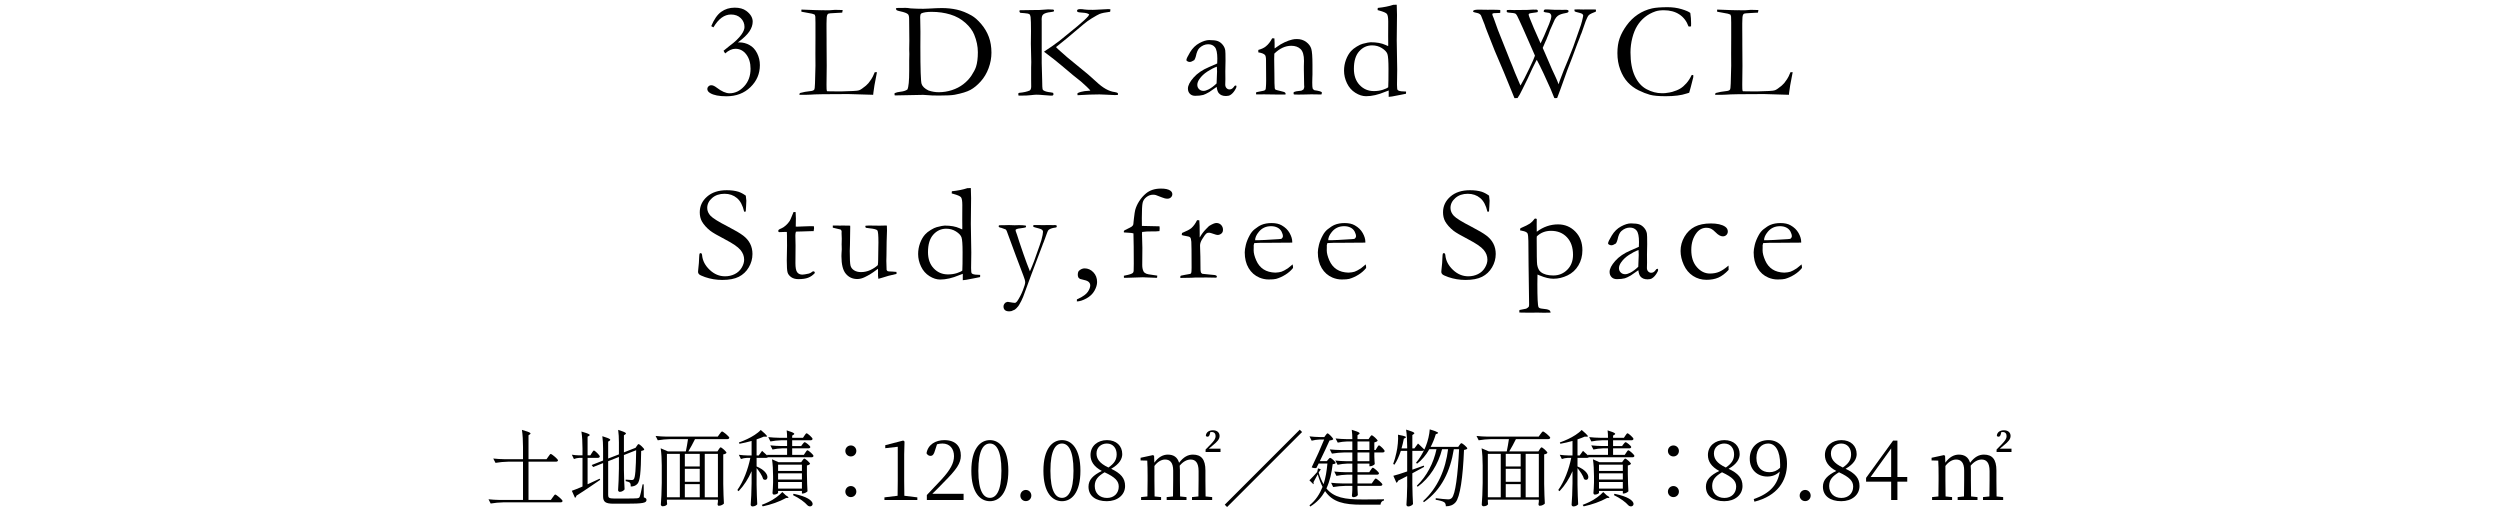 <?xml version="1.0" encoding="UTF-8"?>
<svg id="_レイヤー_2" data-name="レイヤー 2" xmlns="http://www.w3.org/2000/svg" viewBox="0 0 450 92.5">
  <defs>
    <style>
      .cls-1, .cls-2 {
        stroke-width: 0px;
      }

      .cls-2 {
        opacity: 0;
      }
    </style>
  </defs>
  <g id="_レイヤー_1-2" data-name="レイヤー 1">
    <rect class="cls-2" width="450" height="92.5"/>
    <g>
      <g>
        <path class="cls-1" d="m98.701,82.19c.18-.24.315-.48.435-.48.18,0,1.305.93,1.305,1.155-.03.165-.18.24-.39.24h-4.92v6.885h4.02l.345-.48c.18-.24.33-.495.45-.495.18,0,1.32.945,1.32,1.17-.045.165-.165.24-.375.24h-10.32c-.78.015-1.5.09-2.25.21l-.39-.765c.66.075,1.32.105,1.995.12h4.215v-6.885h-2.7c-.78.015-1.5.09-2.25.21l-.405-.78c.66.075,1.32.104,1.995.12h3.36v-2.205c0-1.02-.06-2.25-.195-3.075,1.68.48,1.68.63,1.425.81l-.24.165v4.305h3.24l.33-.465Z"/>
        <path class="cls-1" d="m106.531,81.53c.15-.21.255-.436.375-.436.18,0,1.065.855,1.065,1.08-.045.165-.18.24-.36.24h-1.845v4.755c.69-.315,1.425-.66,2.175-1.005l.09.21c-1.02.675-2.43,1.695-4.26,2.835-.045.18-.135.33-.27.405l-.57-1.275c.405-.135,1.095-.405,1.92-.765v-5.16h-.585c-.33.015-.645.09-.96.21l-.375-.78c.436.075.87.105,1.32.12h.6v-1.215c0-1.02-.06-2.25-.195-3.075,1.635.465,1.635.615,1.365.78l-.255.15v3.36h.495l.27-.435Zm8.084-1.245c.12-.165.21-.345.33-.345.18,0,1.02.765,1.02.99-.09.12-.27.195-.555.24-.045,3.945-.21,5.415-.675,5.925-.3.345-.75.48-1.2.48,0-.285-.015-.54-.165-.69-.135-.12-.435-.225-.75-.285v-.27c.33.03.84.075,1.08.075.195,0,.285-.03.375-.135.27-.314.39-1.77.435-5.234l-2.205.87v2.654c.03,1.8.06,2.4.12,3.525-.12.21-.51.45-.855.45-.165,0-.314-.15-.314-.3.075-1.29.12-1.935.15-3.885v-2.1l-1.935.765v6.105c0,.45.15.615,1.065.615h2.145c1.005,0,1.725-.015,2.04-.045.225-.03.315-.09.405-.225.12-.271.33-1.17.54-2.28h.195l.03,2.34c.39.135.479.255.479.465,0,.54-.615.675-3.72.675h-2.189c-1.44,0-1.905-.285-1.905-1.35v-5.955l-1.785.705-.27-.36,2.055-.81v-2.16c0-.735-.045-1.62-.135-2.22,1.56.48,1.56.63,1.305.81l-.255.165v3.045l1.935-.75v-2.175c0-.72-.045-1.62-.135-2.235,1.53.48,1.53.63,1.275.81l-.24.165v3.075l1.95-.765.135-.045.225-.33Z"/>
        <path class="cls-1" d="m129.376,80.885c.135-.18.225-.36.345-.36.18,0,1.05.765,1.05.99-.105.135-.27.226-.585.271v5.325c.03,1.8.06,2.4.12,3.525-.12.15-.48.405-.93.405-.15,0-.21-.15-.21-.3.03-.135.03-.21.06-.42v-.375h-9.18v.3c.03.285.015.39.045.495-.045.165-.345.391-.825.391-.149,0-.314-.15-.314-.3.09-1.29.135-1.95.165-3.9v-3.165c0-1.02-.061-2.25-.195-3.075l1.29.555h3.24c.12-.6.3-1.5.39-2.205h-3.195c-.78.015-1.5.09-2.25.21l-.39-.78c.66.075,1.32.105,1.995.12h9.194l.33-.465c.18-.225.33-.465.45-.465.18,0,1.305.915,1.305,1.14-.045.165-.18.24-.375.24h-5.805c-.36.735-.825,1.59-1.2,2.205h5.25l.225-.36Zm-9.33.811v7.814h2.325v-7.814h-2.325Zm5.91,2.265v-2.265h-2.685v2.265h2.685Zm0,2.76v-2.34h-2.685v2.34h2.685Zm-2.685.42v2.37h2.685v-2.37h-2.685Zm5.955-5.444h-2.37v7.814h2.37v-7.814Z"/>
        <path class="cls-1" d="m144.466,79.94c.15-.165.255-.345.375-.345.18,0,1.02.66,1.02.885-.03.165-.18.225-.375.225h-2.895v1.17h2.1l.27-.405c.15-.21.255-.42.375-.42.18,0,1.095.795,1.095,1.021-.03.165-.165.24-.36.24h-7.845c-.075.075-.195.105-.315.105h-1.725v1.545c2.745,1.17,2.04,2.91,1.186,2.28-.165-.615-.72-1.425-1.186-1.98v2.985c.03,1.8.061,2.4.12,3.525-.12.165-.435.39-.87.39-.15,0-.315-.15-.315-.3.09-1.29.135-1.95.165-3.899v-2.145c-.585,1.35-1.365,2.565-2.34,3.6l-.225-.21c1.125-1.605,1.905-3.69,2.34-5.79h-.615c-.39.015-.72.09-1.08.21l-.375-.765c.51.075,1.02.105,1.56.12h.735v-2.61c-.72.195-1.485.39-2.19.51l-.09-.24c.465-.165.975-.36,1.47-.6.9-.42,1.905-1.035,2.459-1.65,1.275,1.08,1.275,1.23.915,1.215l-.36-.015c-.36.165-.825.33-1.305.495v2.895h.39l.6-.825s.525.465.945.854l-.045-.135h3.6v-1.17h-.945c-.57.015-1.125.09-1.68.21l-.39-.75c.66.075,1.32.105,1.995.12h1.02v-1.035h-1.05c-.66.015-1.305.09-1.95.21l-.39-.78c.66.075,1.32.105,1.995.12h1.395c0-.42-.015-.944-.075-1.335,1.5.465,1.5.615,1.245.78l-.255.165v.39h1.95l.27-.405c.15-.195.255-.405.375-.405.18,0,1.08.795,1.08,1.02-.045.165-.165.24-.36.24h-3.314v1.035h1.62l.255-.345Zm-2.7,9.69h-.255c-1.215.675-2.775,1.215-4.215,1.515l-.18-.27c.39-.15.795-.315,1.2-.51.9-.42,1.95-1.17,2.505-1.8l.63.6c.57.315.57.465.315.465Zm2.67-6.75c.135-.165.225-.33.345-.33.18,0,1.035.735,1.035.96-.09.105-.3.225-.57.27v1.575c.03,1.575.045,2.101.105,3.075-.12.165-.555.405-.855.405h-.15v-.465h-4.29v.345c0,.104-.375.315-.75.315-.15,0-.255-.15-.255-.3.06-.63.075-.945.105-1.89v-1.095c0-1.021-.06-2.25-.195-3.075l1.17.525h4.08l.225-.315Zm-.09.765h-4.29v1.125h4.29v-1.125Zm0,2.669v-1.109h-4.29v1.109h4.29Zm-4.29,1.635h4.29v-1.185h-4.29v1.185Zm2.79.93c4.95,1.005,3.33,2.895,2.49,2.07-.48-.555-1.395-1.245-2.595-1.83l.105-.24Z"/>
        <path class="cls-1" d="m153.151,80.18c.555,0,.99.436.99.99,0,.555-.435.99-.99.99-.555,0-.99-.435-.99-.99,0-.555.435-.99.99-.99Zm0,7.305c.555,0,.99.45.99,1.005s-.435.99-.99.99c-.555,0-.99-.435-.99-.99s.435-1.005.99-1.005Z"/>
        <path class="cls-1" d="m165.121,89.524v.48h-5.924v-.48l2.37-.285c.015-.9.03-1.785.03-2.67v-6.15l-2.25.255v-.54l3.24-.84.225.18-.06,2.325v4.77c0,.885.015,1.77.03,2.67l2.34.285Z"/>
        <path class="cls-1" d="m173.446,88.88v1.125h-6.614v-.9c.93-.96,1.86-1.965,2.58-2.729,1.65-1.785,2.31-3.015,2.31-4.275,0-1.35-.78-2.265-2.07-2.265-.285,0-.63.03-.99.135l-.375,1.155c-.18.645-.405.93-.795.93-.33,0-.555-.18-.72-.465.255-1.575,1.65-2.37,3.209-2.37,2.025,0,2.97,1.125,2.97,2.775,0,1.38-.72,2.46-3.12,4.859-.42.45-1.185,1.215-2.01,2.025h5.625Z"/>
        <path class="cls-1" d="m181.501,84.74c0,4.005-1.62,5.475-3.315,5.475-1.71,0-3.345-1.47-3.345-5.475,0-4.02,1.635-5.52,3.345-5.52,1.695,0,3.315,1.5,3.315,5.52Zm-3.315,4.875c1.05,0,2.07-1.08,2.07-4.875,0-3.84-1.02-4.905-2.07-4.905-1.08,0-2.085,1.05-2.085,4.905,0,3.81,1.005,4.875,2.085,4.875Z"/>
        <path class="cls-1" d="m183.661,89.21c0-.555.42-1.021.99-1.021.57,0,.99.465.99,1.021,0,.54-.42.99-.99.99-.57,0-.99-.45-.99-.99Z"/>
        <path class="cls-1" d="m194.475,84.74c0,4.005-1.62,5.475-3.315,5.475-1.71,0-3.345-1.47-3.345-5.475,0-4.02,1.635-5.52,3.345-5.52,1.695,0,3.315,1.5,3.315,5.52Zm-3.315,4.875c1.05,0,2.07-1.08,2.07-4.875,0-3.84-1.021-4.905-2.07-4.905-1.08,0-2.085,1.05-2.085,4.905,0,3.81,1.005,4.875,2.085,4.875Z"/>
        <path class="cls-1" d="m202.515,87.485c0,1.62-1.395,2.73-3.285,2.73-1.98,0-3.3-.93-3.3-2.61,0-1.245.825-2.055,2.4-2.835-1.44-.765-2.04-1.739-2.04-2.864,0-1.665,1.32-2.686,2.97-2.686,1.68,0,2.745,1.035,2.745,2.521,0,.825-.48,1.785-1.995,2.64,1.74.825,2.505,1.695,2.505,3.105Zm-1.14.105c0-.99-.615-1.68-2.55-2.58-1.185.705-1.77,1.35-1.77,2.475,0,1.275.87,2.145,2.205,2.145,1.29,0,2.115-.87,2.115-2.04Zm-1.86-3.435c1.065-.735,1.485-1.41,1.485-2.385,0-1.065-.63-1.935-1.77-1.935-.99,0-1.86.675-1.86,1.77,0,.915.45,1.755,2.145,2.55Z"/>
        <path class="cls-1" d="m216.975,86.479c0,.825.015,2.025.03,2.88l1.185.12v.525h-3.63v-.525l1.155-.12c.015-.854.03-2.055.03-2.88v-1.694c0-1.545-.6-2.07-1.425-2.07-.645,0-1.35.345-1.98,1.11.03.225.045.479.045.75v1.904c0,.84.015,2.01.03,2.88l1.155.12v.525h-3.57v-.525l1.14-.12c.015-.854.03-2.04.03-2.88v-1.785c0-1.44-.57-1.98-1.455-1.98-.645,0-1.35.39-1.92,1.155v2.609c0,.811.015,2.01.03,2.88l1.17.12v.525h-3.6v-.525l1.14-.12c.015-.87.03-2.069.03-2.88v-.854c0-1.05-.015-1.935-.06-2.715l-1.2-.03v-.48l2.22-.48.21.12.045,1.245c.72-1.021,1.575-1.455,2.43-1.455,1.02,0,1.725.45,2.025,1.47.81-1.065,1.605-1.47,2.49-1.47,1.485,0,2.25.825,2.25,2.865v1.785Zm2.715-5.714v.6h-2.685v-.45l.945-.96c.54-.585.855-.93.855-1.47,0-.45-.255-.72-.675-.72-.09,0-.18,0-.27.015l-.105.405c-.09.36-.255.42-.42.42-.135,0-.24-.06-.285-.195.075-.645.6-.96,1.29-.96.78,0,1.185.45,1.185,1.02,0,.585-.42,1.035-1.17,1.65l-.78.645h2.115Z"/>
        <path class="cls-1" d="m220.875,91.265l-.42-.42,13.5-13.5.42.42-13.5,13.5Z"/>
        <path class="cls-1" d="m238.62,78.335c.135-.165.225-.33.345-.33.18,0,1.02.84,1.02,1.065-.12.12-.375.195-.675.225-.405.9-1.08,2.37-1.74,3.705h1.26l.24-.285c.135-.15.24-.3.36-.3.18,0,.99.705.99.93-.105.135-.255.18-.54.21-.18,1.53-.495,3.015-1.125,4.365,1.365,1.665,3.375,1.979,6.435,1.979.915,0,2.925,0,3.93-.03v.21c-.39.075-.6.375-.63.765h-3.375c-3.195,0-5.235-.45-6.6-2.445-.6,1.065-1.439,2.025-2.67,2.775l-.135-.225c1.125-.9,1.845-2.04,2.355-3.315-.33-.63-.615-1.38-.87-2.265-.24.465-.57,1.08-.78,1.439.075.12.06.255-.015.345l-.705-.705c.375-.375,1.02-1.035,1.395-1.485l.15-.66.51.165-.39.585c.24.825.54,1.515.885,2.1.375-1.17.57-2.43.689-3.72h-1.575c-.15.271-.27.54-.405.795-.225.06-.495.045-.855-.105.78-1.59,1.695-3.63,2.25-5.01h-.81c-.51.015-.96.09-1.44.21l-.39-.78c.6.075,1.2.105,1.8.12h.87l.24-.33Zm7.949.36c.135-.165.225-.345.345-.345.18,0,1.065.78,1.065,1.005-.09.105-.33.225-.6.285v1.365h.225l.255-.42c.135-.21.24-.42.36-.42.18,0,1.02.81,1.02,1.035-.045.165-.165.24-.36.24h-1.5v.72c.03.72.03.96.075,1.365-.09.18-.54.405-.855.405h-.105v-.479h-2.145v1.545h2.115l.27-.405c.15-.195.255-.405.375-.405.18,0,1.11.795,1.11,1.021-.03.165-.195.24-.375.24h-3.495v1.575h2.565l.3-.435c.165-.225.3-.45.42-.45.18,0,1.2.855,1.2,1.08-.045.165-.165.24-.375.24h-4.11v.569c.03.57.03.766.06,1.065-.06.21-.435.405-.795.405-.195,0-.27-.15-.27-.3.045-.345.045-.524.075-1.05v-.689h-1.2c-.78.015-1.5.09-2.25.21l-.375-.766c.66.075,1.32.105,1.995.12h1.83v-1.575h-1.005c-.63.015-1.245.09-1.86.21l-.39-.78c.66.075,1.32.104,1.995.12h1.26v-1.545h-.945c-.6.015-1.14.09-1.71.21l-.405-.765c.66.075,1.32.105,1.995.12h1.065v-1.575h-1.425c-.78.015-1.5.09-2.25.21l-.39-.765c.66.075,1.32.105,1.995.12h2.07v-1.545h-.945c-.57.015-1.125.09-1.68.21l-.39-.75c.66.075,1.32.105,1.995.12h1.02c0-.555-.03-1.215-.105-1.68,1.545.465,1.545.615,1.29.795l-.255.18v.705h1.995l.225-.345Zm-2.22.765v1.545h2.145v-1.545h-2.145Zm2.145,3.555v-1.575h-2.145v1.575h2.145Z"/>
        <path class="cls-1" d="m255.24,79.835s.705.63,1.14,1.08v.015c.09-.194.18-.405.27-.615.375-.915.66-2.19.705-3.03,1.65.495,1.65.645,1.365.765l-.285.12c-.24.825-.555,1.575-.915,2.265h4.965l.225-.33c.135-.165.225-.33.345-.33.18,0,1.065.734,1.065.96-.105.135-.285.21-.6.255-.195,4.979-.72,8.52-1.515,9.419-.435.51-1.05.735-1.755.72,0-.3-.075-.585-.285-.72-.225-.18-.93-.36-1.545-.45l.015-.285c.705.09,1.875.21,2.205.21s.465-.06.675-.24c.645-.6,1.095-4.14,1.32-8.79h-.945c-.63,3.915-2.175,7.275-5.385,9.54l-.15-.195c2.655-2.4,4.05-5.73,4.5-9.345h-1.08c-.705,2.73-2.19,5.13-4.395,6.765l-.15-.195c1.8-1.71,3.03-4.125,3.54-6.57h-1.29c-.6,1.08-1.35,1.95-2.205,2.61l-.195-.165c.54-.615,1.02-1.395,1.455-2.28-.075.09-.18.135-.33.135h-1.785v3.39c.66-.24,1.35-.48,2.055-.735l.075.226c-.585.314-1.29.705-2.13,1.155v2.01c.03,1.8.06,2.4.12,3.525-.12.21-.51.435-.855.435-.195,0-.33-.15-.33-.3.075-1.109.105-1.665.135-3.345v-1.83c-.495.255-1.05.54-1.635.84-.045.18-.165.315-.3.375l-.555-1.26c.51-.12,1.41-.405,2.49-.78v-3.705h-1.14c-.315.944-.69,1.814-1.155,2.49l-.225-.135c.225-.585.42-1.29.585-2.04.225-.96.36-2.385.285-3.225,1.56.285,1.56.435,1.305.585l-.255.135c-.12.585-.24,1.17-.42,1.74h1.02v-.3c0-1.021-.06-2.25-.195-3.075,1.62.48,1.62.63,1.365.81l-.24.165v2.4h.375l.645-.87Z"/>
        <path class="cls-1" d="m277.14,80.885c.135-.18.225-.36.345-.36.18,0,1.05.765,1.05.99-.104.135-.27.226-.585.271v5.325c.03,1.8.061,2.4.12,3.525-.12.15-.48.405-.93.405-.15,0-.21-.15-.21-.3.03-.135.03-.21.06-.42v-.375h-9.179v.3c.03.285.015.39.045.495-.045.165-.345.391-.825.391-.15,0-.315-.15-.315-.3.09-1.29.135-1.95.165-3.9v-3.165c0-1.02-.06-2.25-.195-3.075l1.29.555h3.24c.12-.6.3-1.5.39-2.205h-3.194c-.78.015-1.5.09-2.25.21l-.39-.78c.66.075,1.32.105,1.995.12h9.195l.33-.465c.18-.225.33-.465.45-.465.18,0,1.305.915,1.305,1.14-.045.165-.18.24-.375.24h-5.805c-.36.735-.825,1.59-1.2,2.205h5.25l.225-.36Zm-9.33.811v7.814h2.325v-7.814h-2.325Zm5.91,2.265v-2.265h-2.685v2.265h2.685Zm0,2.76v-2.34h-2.685v2.34h2.685Zm-2.685.42v2.37h2.685v-2.37h-2.685Zm5.955-5.444h-2.37v7.814h2.37v-7.814Z"/>
        <path class="cls-1" d="m292.23,79.94c.15-.165.255-.345.375-.345.18,0,1.02.66,1.02.885-.03.165-.18.225-.375.225h-2.895v1.17h2.1l.27-.405c.15-.21.255-.42.375-.42.18,0,1.095.795,1.095,1.021-.03.165-.165.24-.36.24h-7.845c-.075.075-.195.105-.315.105h-1.725v1.545c2.745,1.17,2.04,2.91,1.185,2.28-.165-.615-.72-1.425-1.185-1.98v2.985c.03,1.8.06,2.4.12,3.525-.12.165-.435.39-.87.39-.15,0-.315-.15-.315-.3.09-1.29.135-1.95.165-3.899v-2.145c-.585,1.35-1.365,2.565-2.34,3.6l-.225-.21c1.125-1.605,1.905-3.69,2.34-5.79h-.615c-.39.015-.72.09-1.08.21l-.375-.765c.51.075,1.02.105,1.56.12h.735v-2.61c-.72.195-1.485.39-2.19.51l-.09-.24c.465-.165.975-.36,1.47-.6.899-.42,1.905-1.035,2.459-1.65,1.275,1.08,1.275,1.23.915,1.215l-.36-.015c-.36.165-.825.33-1.305.495v2.895h.39l.6-.825s.525.465.945.854l-.045-.135h3.6v-1.17h-.945c-.57.015-1.125.09-1.68.21l-.39-.75c.66.075,1.32.105,1.995.12h1.02v-1.035h-1.05c-.66.015-1.305.09-1.95.21l-.39-.78c.66.075,1.32.105,1.995.12h1.395c0-.42-.015-.944-.075-1.335,1.5.465,1.5.615,1.245.78l-.255.165v.39h1.95l.27-.405c.15-.195.255-.405.375-.405.18,0,1.08.795,1.08,1.02-.045.165-.165.24-.36.24h-3.315v1.035h1.62l.255-.345Zm-2.7,9.69h-.255c-1.215.675-2.774,1.215-4.215,1.515l-.18-.27c.39-.15.795-.315,1.2-.51.899-.42,1.95-1.17,2.505-1.8l.63.6c.57.315.57.465.315.465Zm2.67-6.75c.135-.165.225-.33.345-.33.18,0,1.035.735,1.035.96-.09.105-.3.225-.57.27v1.575c.03,1.575.045,2.101.104,3.075-.12.165-.555.405-.854.405h-.15v-.465h-4.29v.345c0,.104-.375.315-.75.315-.15,0-.255-.15-.255-.3.061-.63.075-.945.105-1.89v-1.095c0-1.021-.06-2.25-.195-3.075l1.17.525h4.08l.225-.315Zm-.09.765h-4.29v1.125h4.29v-1.125Zm0,2.669v-1.109h-4.29v1.109h4.29Zm-4.29,1.635h4.29v-1.185h-4.29v1.185Zm2.79.93c4.95,1.005,3.33,2.895,2.49,2.07-.48-.555-1.395-1.245-2.595-1.83l.104-.24Z"/>
        <path class="cls-1" d="m301.215,80.18c.555,0,.99.436.99.99,0,.555-.435.99-.99.99-.555,0-.99-.435-.99-.99,0-.555.435-.99.99-.99Zm0,7.305c.555,0,.99.45.99,1.005s-.435.99-.99.99c-.555,0-.99-.435-.99-.99s.435-1.005.99-1.005Z"/>
        <path class="cls-1" d="m313.65,87.485c0,1.62-1.395,2.73-3.285,2.73-1.98,0-3.3-.93-3.3-2.61,0-1.245.825-2.055,2.4-2.835-1.44-.765-2.04-1.739-2.04-2.864,0-1.665,1.32-2.686,2.97-2.686,1.68,0,2.745,1.035,2.745,2.521,0,.825-.48,1.785-1.995,2.64,1.74.825,2.505,1.695,2.505,3.105Zm-1.14.105c0-.99-.615-1.68-2.55-2.58-1.185.705-1.77,1.35-1.77,2.475,0,1.275.87,2.145,2.205,2.145,1.29,0,2.115-.87,2.115-2.04Zm-1.86-3.435c1.065-.735,1.485-1.41,1.485-2.385,0-1.065-.63-1.935-1.77-1.935-.99,0-1.86.675-1.86,1.77,0,.915.45,1.755,2.145,2.55Z"/>
        <path class="cls-1" d="m315.675,89.825c2.94-.99,4.335-2.625,4.68-4.95-.585.6-1.35.9-2.25.9-1.77,0-3.165-1.23-3.149-3.225,0-1.979,1.395-3.33,3.375-3.33,2.04,0,3.33,1.635,3.33,4.26,0,3.09-1.755,5.79-5.865,6.825l-.12-.48Zm4.74-5.625c.015-.165.015-.33.015-.51,0-2.625-.9-3.855-2.16-3.855-1.14,0-2.115.885-2.115,2.595,0,1.74,1.005,2.565,2.325,2.565.765,0,1.38-.255,1.935-.795Z"/>
        <path class="cls-1" d="m323.94,89.21c0-.555.42-1.021.99-1.021.57,0,.99.465.99,1.021,0,.54-.42.99-.99.99-.57,0-.99-.45-.99-.99Z"/>
        <path class="cls-1" d="m334.71,87.485c0,1.62-1.395,2.73-3.285,2.73-1.98,0-3.3-.93-3.3-2.61,0-1.245.825-2.055,2.4-2.835-1.44-.765-2.04-1.739-2.04-2.864,0-1.665,1.32-2.686,2.97-2.686,1.68,0,2.745,1.035,2.745,2.521,0,.825-.48,1.785-1.995,2.64,1.74.825,2.505,1.695,2.505,3.105Zm-1.14.105c0-.99-.615-1.68-2.55-2.58-1.185.705-1.77,1.35-1.77,2.475,0,1.275.87,2.145,2.205,2.145,1.29,0,2.115-.87,2.115-2.04Zm-1.86-3.435c1.065-.735,1.485-1.41,1.485-2.385,0-1.065-.63-1.935-1.77-1.935-.99,0-1.86.675-1.86,1.77,0,.915.45,1.755,2.145,2.55Z"/>
        <path class="cls-1" d="m343.304,86.705h-1.77v3.3h-1.125v-3.3h-4.515v-.69l4.86-6.705h.78v6.555h1.77v.84Zm-2.895-.84v-5.145l-3.705,5.145h3.705Z"/>
        <path class="cls-1" d="m359.354,86.479c0,.825.015,2.025.03,2.88l1.185.12v.525h-3.63v-.525l1.155-.12c.015-.854.03-2.055.03-2.88v-1.694c0-1.545-.6-2.07-1.425-2.07-.646,0-1.35.345-1.98,1.11.03.225.045.479.045.75v1.904c0,.84.015,2.01.03,2.88l1.155.12v.525h-3.57v-.525l1.14-.12c.015-.854.03-2.04.03-2.88v-1.785c0-1.44-.57-1.98-1.455-1.98-.645,0-1.35.39-1.92,1.155v2.609c0,.811.015,2.01.03,2.88l1.17.12v.525h-3.6v-.525l1.14-.12c.015-.87.03-2.069.03-2.88v-.854c0-1.05-.015-1.935-.06-2.715l-1.2-.03v-.48l2.22-.48.21.12.045,1.245c.72-1.021,1.575-1.455,2.43-1.455,1.02,0,1.725.45,2.025,1.47.81-1.065,1.604-1.47,2.49-1.47,1.485,0,2.25.825,2.25,2.865v1.785Zm2.715-5.714v.6h-2.685v-.45l.945-.96c.54-.585.855-.93.855-1.47,0-.45-.255-.72-.675-.72-.09,0-.18,0-.27.015l-.105.405c-.09.36-.255.42-.42.42-.135,0-.24-.06-.285-.195.075-.645.6-.96,1.29-.96.78,0,1.185.45,1.185,1.02,0,.585-.42,1.035-1.17,1.65l-.78.645h2.115Z"/>
      </g>
      <g>
        <path class="cls-1" d="m128.419,4.923l-.396-.216c.503-1.222,1.102-2.082,1.797-2.581.694-.499,1.505-.748,2.431-.748.862,0,1.553.191,2.072.575.774.575,1.162,1.221,1.162,1.94,0,.583-.198,1.17-.593,1.761s-1.088,1.253-2.078,1.988l.287-.012c.623,0,1.224.158,1.803.474.578.315,1.036.806,1.371,1.473.335.667.503,1.383.503,2.149,0,1.541-.565,2.861-1.695,3.958-1.129,1.098-2.569,1.646-4.317,1.646-1.326,0-2.304-.191-2.935-.575-.343-.199-.515-.451-.515-.754,0-.167.069-.319.209-.455.139-.136.313-.204.521-.204.264,0,.583.144.958.431.886.678,1.656,1.018,2.312,1.018.99,0,1.868-.417,2.635-1.252.766-.834,1.149-1.886,1.149-3.155,0-1.054-.258-1.918-.772-2.593s-1.168-1.012-1.958-1.012c-.591,0-1.206.28-1.844.838l-.288-.479c.399-.343.759-.635,1.078-.875.974-.71,1.7-1.409,2.18-2.096.343-.495.515-.93.515-1.305,0-.63-.224-1.164-.671-1.599-.447-.435-1.034-.652-1.76-.652-1.198,0-2.251.771-3.162,2.312Z"/>
        <path class="cls-1" d="m143.886,17.066c.008-.12.04-.228.096-.323.623-.168,1.229-.28,1.82-.336.391-.032.643-.12.754-.264.08-.104.128-.487.144-1.15l.084-3.164-.012-2.146.012-2.805v-.743c.008-1.687,0-2.737-.024-3.152-.008-.08-.04-.192-.096-.336-.209-.096-.383-.159-.523-.191-.141-.032-.769-.148-1.883-.348-.008-.088-.012-.151-.012-.191,0-.048.004-.112.012-.192.152,0,.4.009.744.027l1.823.068,1.056.024.312-.012c.04,0,.156.008.348.023.472,0,.743-.004.815-.012l.96-.072c.647,0,1.104.012,1.367.036-.008.144-.036.3-.084.467-.088.016-.503.038-1.246.066-.743.028-1.169.074-1.281.138-.184.104-.275.423-.275.958,0,.128-.008.388-.024.778v.719l.012,2.216v.754l.024,3.964-.036,3.377.012.742c0,.24.04.388.12.443.199.008.786.016,1.76.024h.814l2.072-.072c.543-.016.93-.07,1.162-.162.231-.092.619-.361,1.162-.808.327-.288.583-.583.767-.886.04-.063.107-.16.203-.287.152-.208.355-.623.611-1.246h.395c-.048.288-.1.56-.156.814-.231,1.126-.391,2.064-.479,2.814-.016.16-.032.308-.048.443l-4.479-.132c-3.849,0-6.132.036-6.851.107-.224.016-.459.024-.706.024h-1.246Z"/>
        <path class="cls-1" d="m161.033,16.767c.295-.127.639-.211,1.03-.251.567-.064.99-.2,1.27-.408.216-.439.323-1.558.323-3.356v-1.894l.024-1.138-.024-.839.024-1.546-.036-3.895c0-.439-.064-.727-.191-.863-.184-.2-.671-.384-1.461-.552-.328-.072-.527-.138-.599-.197-.072-.061-.116-.174-.132-.342.184-.04.312-.06.383-.06h.851l.443-.012c.295,0,.623.032.982.096.734.048,1.489.071,2.264.071.223,0,.543-.012.958-.036,1.102-.064,1.892-.096,2.371-.096.966,0,1.878.096,2.736.288.858.191,1.743.547,2.653,1.065.567.328,1.148.845,1.743,1.551.595.707,1.046,1.478,1.354,2.312.307.834.461,1.774.461,2.82,0,.935-.17,1.86-.509,2.778-.339.918-.812,1.715-1.419,2.39-.607.675-1.222,1.182-1.844,1.521-.623.34-1.573.633-2.851.88-.527.096-1.473.144-2.838.144-.902,0-1.637-.028-2.204-.084-.224-.032-.463-.048-.718-.048-.04,0-.084.004-.132.012l-4.886.096-.024-.096c-.016-.04-.024-.084-.024-.132l.024-.18Zm6.096-.479c.606.208,1.221.311,1.844.311.807,0,1.597-.125,2.371-.377.774-.251,1.459-.606,2.054-1.065.595-.459,1.083-.978,1.467-1.557.383-.579.654-1.1.814-1.563.223-.678.335-1.561.335-2.646,0-1.038-.22-2.092-.659-3.162-.303-.743-.836-1.453-1.599-2.132-.763-.678-1.663-1.175-2.701-1.491s-2.16-.473-3.365-.473c-.831,0-1.445.092-1.844.275-.048.048-.096.104-.144.167-.048.2-.071.383-.071.551,0,.104.004.228.012.372.024.926.036,1.668.036,2.228l-.012,2.718c0,3.992.074,6.214.221,6.665.148.451.562.844,1.24,1.18Z"/>
        <path class="cls-1" d="m183.293,16.839c.04-.08.1-.124.18-.132.807-.072,1.441-.216,1.904-.431.16-.144.239-.383.239-.718l-.012-1.174v-2.228l.024-.97-.072-3.33.024-2.239c0-1.262-.024-2.104-.072-2.527-.016-.16-.068-.324-.156-.491-.144-.088-.263-.14-.359-.156-.344-.056-.787-.1-1.33-.132-.112-.079-.167-.175-.167-.287,0-.04.016-.1.047-.18.44-.024,1.219-.036,2.336-.036.519,0,.928-.004,1.227-.012.427-.024.944-.06,1.551-.107.264.023.575.036.935.036.088.048.132.104.132.167,0,.048-.008.1-.024.156-.096.048-.275.088-.539.12-.694.072-1.166.224-1.413.455-.167.16-.251.463-.251.91l.012.228v7.605l.084,3.078c.008.975.032,1.511.072,1.611.04.1.104.178.191.234.28.167.707.279,1.282.335.144.016.283.044.419.084.048.104.072.191.072.264,0,.079-.048.155-.144.228l-.383.012c-.16,0-.543-.028-1.149-.084-.607-.056-1.059-.084-1.354-.084-.248,0-.591.028-1.03.084-.439.056-1.038.084-1.796.084-.112,0-.264-.004-.455-.012l-.024-.359Zm4.623-7.527c.096-.087.255-.199.479-.335.447-.271,1.217-.813,2.311-1.627l3.282-2.681c.902-.75,1.537-1.34,1.904-1.771.072-.096.128-.195.168-.299-.144-.104-.308-.179-.491-.227-.184-.048-.475-.084-.874-.108-.399-.023-.637-.062-.713-.113-.076-.052-.113-.118-.113-.198,0-.088.028-.156.084-.204.104-.072.251-.108.443-.108.303,0,.567.022.791.066.223.044.73.066,1.521.066.192,0,.332-.004.419-.012l1.868-.096c.192-.016.339-.024.443-.024.096,0,.24.008.432.023,0,.187-.017.339-.048.456-.862.104-1.497.236-1.904.396-.231.096-.703.36-1.413.792-.535.328-1.022.681-1.461,1.057l-3.089,2.6-1.868,1.509c.032.056.08.112.144.168.048.04.168.151.359.335.838.782,1.97,1.742,3.395,2.88,1.425,1.137,2.54,2.089,3.347,2.855,1.182,1.124,2.295,1.745,3.341,1.864.255.032.439.104.551.216l.012.132-.024.167c-.271.017-.455.024-.551.024-.367,0-.922-.026-1.665-.077-.439-.028-.802-.043-1.09-.043-1.15,0-2.463.048-3.94.144-.024-.109-.036-.191-.036-.246l.012-.093c.104-.093.311-.181.623-.262.431-.113.886-.178,1.365-.194.104,0,.216-.008.335-.024-.08-.13-.211-.279-.395-.45-.032-.032-.14-.138-.323-.317-.184-.18-.507-.473-.97-.88l-1.425-1.137-2.191-1.843c-.727-.622-1.741-1.416-3.042-2.382Z"/>
        <path class="cls-1" d="m222.497,15.366c.048.104.072.18.072.228,0,.12-.096.332-.287.635-.248.399-.523.691-.827.874-.192.12-.455.18-.791.18-.575,0-1.006-.175-1.293-.527-.176-.208-.3-.579-.372-1.114l-1.341.934c-.471.271-.831.443-1.078.515-.399.104-.878.156-1.437.156-.407,0-.729-.122-.964-.365-.236-.244-.353-.557-.353-.94,0-.551.338-1.209,1.014-1.976.677-.766,1.595-1.393,2.755-1.88.816-.343,1.316-.562,1.5-.658.016-.264.024-.551.024-.862,0-1.014-.142-1.701-.426-2.06-.285-.359-.691-.539-1.219-.539-.553,0-1.069.215-1.55.646-.297.271-.521.782-.673,1.533-.048.208-.14.431-.275.67-.344.224-.619.336-.826.336-.176,0-.335-.052-.479-.156-.08-.056-.119-.119-.119-.191,0-.208.221-.677.664-1.407.443-.73,1.002-1.277,1.677-1.641s1.264-.545,1.767-.545c.687,0,1.197.062,1.533.186.335.124.63.342.886.653.256.311.411.651.467,1.018.032.176.048.802.048,1.88l-.036,1.904.012,1.39c0,.184-.004.339-.012.467-.008.231-.012.403-.012.515,0,.264.076.476.228.635.152.16.331.24.539.24.304,0,.563-.152.779-.455l.144-.192c.04-.023.127-.052.264-.083Zm-3.509-.347c.056-1.014.084-1.729.084-2.144,0-.216-.012-.507-.036-.875-.537.192-1.105.483-1.706.875-.601.391-1.078.842-1.43,1.353-.256.367-.384.714-.384,1.042,0,.312.106.571.318.779.212.208.479.311.799.311.249,0,.549-.087.901-.263.465-.231.949-.591,1.454-1.078Z"/>
        <path class="cls-1" d="m226.123,16.599c.2-.056.431-.104.695-.143.503-.072.804-.155.904-.251.1-.095.149-.314.149-.656l.024-.43c.008-.159.012-.362.012-.609l-.024-3.665c0-.493-.063-.812-.191-.955-.216-.223-.615-.378-1.197-.465v-.438c.582-.16,1.029-.368,1.341-.625.455-.36.838-.849,1.15-1.465l.407.012c.024.376.036.645.036.805v.793l.012.216c.096-.064.208-.144.335-.241.479-.36.97-.655,1.473-.883.503-.229.95-.387,1.342-.475.247-.064.526-.096.838-.096.655,0,1.218.176,1.688.528.471.352.776.765.917,1.241.14.476.209,1.421.209,2.836v1.811c0,.048-.006.208-.018.48-.012.272-.019.583-.019.935,0,.56.024.916.072,1.067.04.104.144.208.312.312.766.104,1.213.229,1.341.372v.096c0,.08-.023.18-.072.299h-.228l-1.581-.024-1.557.036c-.575.016-1.106.012-1.593-.012l-.072-.251c0-.048.028-.112.084-.191.215-.096.519-.16.91-.192.231-.016.391-.04.479-.072.087-.032.196-.096.323-.192.096-.192.144-.352.144-.479,0-.056-.008-.168-.024-.336-.024-.368-.04-1.283-.048-2.747v-.624l.024-.959c0-1.032-.208-1.743-.623-2.135s-.97-.587-1.665-.587c-.535,0-1.058.118-1.568.353-.511.236-1.006.589-1.485,1.06-.016.383-.024.71-.024.982l.036,2.646c0,1.381.02,2.228.06,2.539.016.127.043.215.083.263.064.064.192.116.383.156s.413.096.665.167c.251.072.417.116.497.132.16.04.267.12.324.24l-.012.24h-1.257l-2.587-.036c-.599.008-.979.012-1.138.012h-.3l-.023-.155c0-.056.012-.136.036-.24Z"/>
        <path class="cls-1" d="m249.868,8.3l.012-.347-.012-1.401.012-2.646c0-.735-.08-1.202-.239-1.401-.16-.2-.627-.403-1.401-.611-.056-.016-.144-.04-.264-.072v-.131c0-.08.008-.168.024-.264,1.085-.112,2.02-.3,2.802-.563l.611-.012c.031.543.048,1.15.048,1.82l-.048,4.611.083,5.197-.036,2.767c0,.567.04.886.12.958.16.16.511.243,1.054.251.112,0,.264.008.455.024v.216c0,.056-.004.115-.012.179-.247.056-.503.108-.766.156l-1.737.335c-.255.048-.459.072-.61.072v-1.149c-.136.04-.348.119-.635.239-1.246.527-2.392.79-3.438.79-.63,0-1.273-.205-1.928-.616-.655-.411-1.158-.984-1.509-1.719-.352-.734-.527-1.485-.527-2.251,0-.687.116-1.343.348-1.97.231-.626.535-1.147.91-1.562.239-.271.579-.541,1.018-.809.439-.268.803-.437,1.09-.509.711-.184,1.186-.275,1.425-.275,1.078,0,1.964.16,2.659.479.216.104.379.176.491.216Zm.012,7.401c.032-.535.048-1.637.048-3.306,0-1.413-.065-2.305-.197-2.677-.131-.371-.459-.722-.984-1.054-.525-.331-1.114-.497-1.765-.497-.915,0-1.69.355-2.327,1.066-.636.71-.954,1.76-.954,3.15,0,1.222.344,2.195,1.032,2.922.688.727,1.545,1.09,2.571,1.09.588,0,1.125-.08,1.611-.239.485-.16.807-.312.966-.455Z"/>
        <path class="cls-1" d="m265.18,2.145l-.012-.192c.112-.144.426-.215.944-.215l1.111.012.645.012.287-.012c1.043,0,1.672.016,1.888.048.008.096.012.168.012.216,0,.071-.008.176-.023.311l-1.142.048c-.056.008-.131.028-.227.06-.032.08-.048.14-.048.18,0,.048.024.124.072.228.064.136.124.279.18.431l.754,2.108,1.795,4.503c.208.551.348.906.419,1.065.223.503.506,1.206.85,2.108.12.312.407.986.862,2.024.023.064.071.168.144.312.359-.583.886-1.601,1.581-3.054.542-1.118.882-1.888,1.018-2.312l-.096-.24-2.057-4.678c-.271-.583-.482-1.047-.634-1.391-.313-.72-.542-1.131-.686-1.235s-.569-.176-1.275-.216l-.252-.058c-.064-.07-.096-.152-.096-.246.016-.069.052-.124.107-.163.256-.008.436-.012.539-.012l.755.023.383-.012h.659l.586-.012h.623l1.126-.06c.072,0,.18.004.323.012l.192-.012c.112,0,.195.026.251.078.056.052.084.11.084.174,0,.056-.017.12-.048.191-.128.048-.355.088-.683.12-.472.056-.745.107-.82.155-.076.048-.114.112-.114.192,0,.152.309.954.925,2.407l1.225,2.766c.374-.734.882-1.892,1.527-3.473.271-.655.407-1.138.407-1.449,0-.168-.068-.319-.204-.455-.104-.096-.335-.16-.695-.191l-.251-.036-.216-.096-.012-.096c0-.048.02-.116.06-.204.08-.063.151-.1.216-.107.119-.016.674.004,1.664.06h.814l.503.012.839-.012c.063.008.159.028.287.06.064.064.096.124.096.18,0,.088-.034.16-.102.215-.068.056-.222.104-.461.144-.607.104-1.062.263-1.365.479-.2.151-.379.367-.54.646l-.871,1.94c-.207.591-.378,1.034-.514,1.329-.056.184-.159.427-.311.73l-.489,1.138c.088.208.235.543.443,1.006l1.234,2.862c.056.128.221.483.497,1.066.275.583.505,1.122.688,1.616l.179-.575.024-.06.729-1.904c.255-.583.51-1.198.765-1.844l.921-2.323,1.387-3.952c.144-.455.259-.895.347-1.317l.036-.192c.024-.087.036-.151.036-.191,0-.112-.056-.213-.167-.305s-.507-.218-1.186-.377c-.063-.024-.127-.06-.191-.108-.024-.096-.036-.172-.036-.228l.012-.084c.335-.016.547-.023.635-.023l.922.023,1.042-.012h.898l.359.024.012.12c0,.056-.008.14-.024.251-.576.224-.935.383-1.074.479-.14.096-.248.2-.324.312-.076.112-.218.415-.426.91-.024.048-.275.767-.753,2.156-.104.208-.211.483-.323.826-.032.096-.1.268-.203.515l-.191.479-.131.347c-.526,1.453-1.104,2.974-1.733,4.563l-1.291,3.593-.514,1.365c-.123.016-.215.024-.277.024-.054,0-.13-.004-.23-.012-.104-.296-.333-.854-.687-1.677-.917-2.092-1.74-3.828-2.471-5.21l-.143.24c-.406.775-.896,1.8-1.468,3.078l-.931,1.893c-.382.807-.692,1.365-.931,1.677l-.548.012-1.937-4.742-1.602-3.761-1.411-3.569c-.096-.231-.179-.451-.251-.659-.056-.151-.107-.307-.155-.467-.08-.248-.303-.811-.669-1.689-.144-.231-.375-.379-.693-.443-.318-.064-.553-.128-.704-.191Z"/>
        <path class="cls-1" d="m304.254,2.336c.096.615.144,1.245.144,1.892,0,.127-.004.299-.012.515-.112.023-.196.036-.251.036-.048,0-.116-.008-.204-.024-.335-.934-.882-1.652-1.641-2.155-.759-.503-1.697-.755-2.814-.755-.591,0-1.09.068-1.497.204-.719.248-1.35.589-1.892,1.024-.543.436-1.002.954-1.377,1.557-.375.604-.673,1.334-.892,2.192-.22.858-.33,1.735-.33,2.628,0,1.709.26,3.12.779,4.234s1.229,1.908,2.131,2.383c.902.475,1.812.712,2.731.712l.563-.012c.639-.08,1.073-.155,1.305-.228.583-.167,1.064-.365,1.443-.593.379-.228.75-.549,1.114-.964.363-.415.672-.898.928-1.449l.144-.048c.04,0,.1.024.18.072-.008.191-.016.315-.023.371-.336,1.349-.579,2.271-.73,2.767-.128.032-.288.08-.479.144-.934.319-2.184.479-3.748.479-1.262,0-2.206-.085-2.833-.257-.626-.172-1.309-.439-2.048-.803-.738-.363-1.387-.844-1.946-1.443-.559-.599-1.01-1.354-1.353-2.269-.344-.915-.515-1.91-.515-2.988,0-1.022.135-1.914.407-2.677.271-.763.69-1.535,1.257-2.317s1.235-1.433,2.006-1.952,1.627-.886,2.569-1.102c.662-.144,1.601-.216,2.814-.216.886,0,1.72.118,2.503.354s1.305.465,1.569.688Z"/>
        <path class="cls-1" d="m308.719,17.066c.008-.12.04-.228.096-.323.623-.168,1.229-.28,1.82-.336.391-.032.643-.12.754-.264.08-.104.127-.487.144-1.15l.084-3.164-.012-2.146.012-2.805v-.743c.008-1.687-0-2.737-.024-3.152-.008-.08-.04-.192-.097-.336-.208-.096-.383-.159-.523-.191s-.768-.148-1.883-.348c-.008-.088-.012-.151-.012-.191,0-.048.004-.112.012-.192.152,0,.399.009.744.027l1.823.068,1.056.024.312-.012c.04,0,.155.008.348.023.472,0,.744-.004.815-.012l.96-.072c.647,0,1.104.012,1.367.036-.008.144-.036.3-.084.467-.088.016-.503.038-1.245.066-.743.028-1.17.074-1.281.138-.184.104-.275.423-.275.958,0,.128-.008.388-.024.778v.719l.012,2.216v.754l.024,3.964-.036,3.377.012.742c0,.24.04.388.12.443.199.008.786.016,1.761.024h.814l2.071-.072c.543-.016.93-.07,1.162-.162.231-.092.618-.361,1.161-.808.328-.288.583-.583.767-.886.04-.063.108-.16.204-.287.152-.208.355-.623.611-1.246h.396c-.048.288-.1.56-.156.814-.231,1.126-.391,2.064-.479,2.814-.017.16-.032.308-.048.443l-4.479-.132c-3.848,0-6.131.036-6.85.107-.224.016-.459.024-.707.024h-1.245Z"/>
      </g>
      <g>
        <path class="cls-1" d="m134.244,35.216c.064.527.096.831.096.91l-.048,1.066c-.016.455-.036.746-.06.874-.072.032-.132.048-.18.048l-.107-.024c-.256-1.118-.688-1.932-1.3-2.443-.61-.511-1.355-.767-2.233-.767-.91,0-1.657.255-2.239.767-.583.511-.874,1.105-.874,1.784,0,.519.203.994.61,1.425.407.432,1.449,1.077,3.126,1.936,1.277.66,2.191,1.2,2.742,1.62s.966.905,1.246,1.457c.279.552.419,1.167.419,1.846,0,.855-.222,1.659-.665,2.41s-1.04,1.316-1.79,1.696c-.751.379-1.745.569-2.982.569-1.078,0-2.112-.172-3.102-.515-.583-.208-.938-.375-1.066-.503-.128-.127-.192-.263-.192-.407,0-.087.008-.2.024-.335.111-.941.171-1.716.18-2.323.016-.375.043-.595.083-.658.032-.056.092-.084.18-.084.072,0,.129.026.173.078.044.052.074.15.09.293.088.982.543,1.86,1.365,2.635.814.774,1.737,1.162,2.767,1.162.631,0,1.212-.132,1.743-.395.531-.264.946-.645,1.246-1.144.299-.499.449-.984.449-1.455,0-.646-.228-1.237-.683-1.772-.455-.535-1.37-1.16-2.743-1.875-1.374-.714-2.268-1.236-2.683-1.563-.67-.535-1.173-1.102-1.509-1.7-.247-.463-.371-1.002-.371-1.617,0-1.109.439-2.05,1.317-2.82s2.056-1.155,3.533-1.155c.814,0,1.517.092,2.107.275.432.144.875.379,1.33.706Z"/>
        <path class="cls-1" d="m142.839,38.162l.372.012.048,1.138-.024,1.474c.152.008.248.012.288.012.208,0,.603-.016,1.186-.048.375-.024.734-.036,1.077-.036.16,0,.399.004.719.012.016.16.024.288.024.383,0,.104-.024.268-.072.491h-.203l-1.856.06-.922.024-.215.024c-.064.2-.096.431-.096.694l.036,1.797-.024,3.161c0,.831.107,1.382.323,1.653.208.279.519.419.934.419.208,0,.599-.064,1.174-.191.175-.04.411-.172.707-.396h.107c.072,0,.13.022.174.066s.066.102.066.173l-.012.084c-.343.375-.736.649-1.179.82-.443.172-1.032.258-1.767.258-.519,0-.948-.12-1.288-.359-.339-.24-.557-.523-.652-.851-.096-.327-.144-1.042-.144-2.144l.048-2.694-.012-1.294v-.479c0-.224-.008-.447-.024-.671l-.204-.012-.982.036-.096.012c-.088,0-.154-.02-.198-.06-.044-.04-.066-.087-.066-.144,0-.096.03-.173.09-.233.06-.06.241-.153.545-.281.208-.088.449-.253.725-.497.275-.243.509-.513.7-.809.096-.159.231-.463.407-.91.128-.327.224-.559.288-.694Z"/>
        <path class="cls-1" d="m149.902,40.593h.895l.394.024.31-.024c.819,0,1.328.008,1.527.024l.012.228c0,1.126-.016,2.216-.048,3.27-.024.623-.036.978-.036,1.065,0,1.406.046,2.284.138,2.635.092.352.308.633.648.845.341.211.751.317,1.231.317.584,0,1.142-.122,1.674-.365.532-.244.986-.541,1.362-.893.04-.303.06-.639.06-1.006,0-1.189.012-1.992.036-2.407.008-.247.012-.463.012-.646,0-1.293-.064-2.024-.191-2.191-.128-.168-.615-.296-1.461-.384-.28-.031-.483-.06-.611-.083-.064-.104-.096-.184-.096-.24l.036-.132c.207-.023.411-.036.61-.036l1.904.024c.679-.016,1.038-.024,1.078-.024.088,0,.171.004.251.012l.024.874c-.056,1.214-.088,2.715-.096,4.503l-.024.97.048,1.629c.072.128.136.204.192.228.096.04.292.06.587.06h.108c.104,0,.399.024.886.072.008.104.012.18.012.228v.132c-1.07.231-1.936.463-2.599.694-.263.088-.487.152-.67.192-.04-.279-.06-.451-.06-.515v-.97c0-.04-.004-.148-.012-.323-.104.071-.224.159-.359.263-.631.487-1.297.898-2,1.233-.471.232-.926.347-1.365.347-.838,0-1.521-.311-2.048-.934-.535-.623-.802-1.685-.802-3.186,0-.08.004-.224.012-.432.031-.383.048-.65.048-.802,0-.056-.004-.231-.012-.527-.008-.128-.012-.239-.012-.335,0-.072.004-.233.012-.485.008-.252.012-.429.012-.533,0-.136-.004-.255-.012-.359l-.024-.635.012-.335c0-.128-.063-.243-.191-.348-.503-.135-.832-.213-.988-.233-.155-.02-.293-.054-.413-.102v-.383Z"/>
        <path class="cls-1" d="m173.205,41.3l.012-.347-.012-1.401.012-2.646c0-.735-.08-1.202-.239-1.401-.16-.2-.627-.403-1.401-.611-.056-.016-.144-.04-.264-.072v-.131c0-.08.008-.168.024-.264,1.085-.112,2.02-.3,2.802-.563l.611-.012c.031.543.048,1.15.048,1.82l-.048,4.611.083,5.197-.036,2.767c0,.567.04.886.12.958.16.16.511.243,1.054.251.112,0,.264.008.455.024v.216c0,.056-.004.115-.012.179-.247.056-.503.108-.766.156l-1.737.335c-.255.048-.459.072-.61.072v-1.149c-.136.04-.348.119-.635.239-1.246.527-2.392.79-3.438.79-.63,0-1.273-.205-1.928-.616-.655-.411-1.158-.984-1.509-1.719-.352-.734-.527-1.485-.527-2.251,0-.687.116-1.343.348-1.97.231-.626.535-1.147.91-1.562.239-.271.579-.541,1.018-.809.439-.268.803-.437,1.09-.509.711-.184,1.186-.275,1.425-.275,1.078,0,1.964.16,2.659.479.216.104.379.176.491.216Zm.012,7.401c.032-.535.048-1.637.048-3.306,0-1.413-.065-2.305-.197-2.677-.131-.371-.459-.722-.984-1.054-.525-.331-1.114-.497-1.765-.497-.915,0-1.69.355-2.327,1.066-.636.71-.954,1.76-.954,3.15,0,1.222.344,2.195,1.032,2.922.688.727,1.545,1.09,2.571,1.09.588,0,1.125-.08,1.611-.239.485-.16.807-.312.966-.455Z"/>
        <path class="cls-1" d="m179.813,40.558c.175-.016.323-.024.443-.024h.575l.778-.023,1.018.036.827-.024c.439,0,.834.028,1.186.084.032.08.048.144.048.191l-.012.096c-.167.08-.427.136-.778.168-.495.04-.85.128-1.065.263l-.024.132c0,.08.032.2.097.36.04.096.092.24.156.432.176.592.557,1.735,1.143,3.431.425,1.224.817,2.275,1.178,3.155.22-.482.471-1.094.754-1.834l1.005-2.843c.233-.619.409-1.24.529-1.863.048-.248.072-.443.072-.587,0-.12-.052-.231-.156-.335-.104-.104-.311-.191-.622-.263-.567-.144-.875-.233-.923-.27-.048-.036-.076-.114-.083-.233.048-.04.104-.072.167-.096h.743l.802.012,1.198-.012.767.012.191-.012c.056,0,.148.008.276.023.079.04.119.104.119.192,0,.08-.036.152-.107.215l-.239.036c-.463.064-.819.184-1.066.359-.136.096-.251.295-.347.599-.032.112-.083.256-.156.431-.04.096-.098.255-.173.479-.076.223-.173.486-.293.79l-.144.335-.012.06-2.033,5.36-1.483,4.033c-.096.2-.208.448-.336.745-.304.568-.484.881-.54.937-.24.296-.448.504-.624.625l-.612.265c-.12.032-.248.048-.384.048-.36,0-.624-.078-.792-.235-.168-.157-.252-.372-.252-.646,0-.258.124-.491.372-.7.08-.024.16-.056.24-.096l.156-.036c.712.127,1.155.192,1.331.192.168-.088.292-.191.372-.311.392-.581.729-1.229,1.01-1.943.281-.715.423-1.197.423-1.447,0-.271-.106-.667-.317-1.186l-1.332-3.521c-.184-.455-.732-1.94-1.643-4.455-.056-.16-.128-.279-.216-.359l-.814-.299-.251-.048c-.136-.056-.204-.136-.204-.24l.06-.155Z"/>
        <path class="cls-1" d="m193.834,54.258l.012-.371c.096-.048.191-.092.288-.132.838-.399,1.399-.812,1.683-1.239.283-.428.425-.809.425-1.144,0-.224-.08-.419-.24-.586-.16-.168-.433-.294-.82-.378-.387-.083-.641-.149-.76-.197-.08-.032-.18-.112-.3-.239-.08-.168-.12-.328-.12-.479,0-.375.076-.63.228-.767.319-.279.651-.419.994-.419.607,0,1.133.233,1.581.701s.671,1.052.671,1.754c0,.487-.16,1.014-.479,1.581-.32.566-.802,1.025-1.449,1.377s-1.217.531-1.712.539Z"/>
        <path class="cls-1" d="m205.543,40.665c1.988.048,3.045.072,3.173.072.016.175.024.307.024.395,0,.104-.012.26-.036.467-.2.032-.403.048-.611.048h-.455c-.99,0-1.676.036-2.06.107-.016.184-.023.323-.023.419,0,.04.004.1.012.18.04,1.254.06,2.012.06,2.275l-.023,3.078c0,.455.075.834.228,1.138.087.176.251.315.491.419.152.072.519.144,1.102.216.438.064.734.107.886.132,0,.167-.012.295-.036.383l-.167.012c-.384-.024-.883-.043-1.497-.06l-.887-.036-3.018.096h-.396l-.012-.372c.12-.023.208-.043.264-.06.687-.128,1.129-.271,1.329-.431.08-.064.136-.18.168-.347.016-.096.023-.543.023-1.341,0-2.276-.02-4.092-.06-5.449-.208-.064-.527-.104-.958-.12-.16,0-.411-.016-.755-.048l-.023-.134c0-.098.04-.179.12-.244.032-.032.367-.198,1.006-.5.248-.111.423-.25.527-.417.056-.088.088-.272.096-.552.008-.128.032-.348.072-.66.096-.824.171-1.332.228-1.524.144-.536.385-1.069.725-1.602.339-.532.748-.998,1.228-1.397.351-.288.748-.504,1.191-.648s.948-.216,1.515-.216c.759,0,1.313.123,1.665.369.239.167.359.381.359.643,0,.222-.084.412-.252.571-.167.158-.375.237-.623.237-.303,0-.63-.075-.982-.228-.663-.263-1.038-.407-1.126-.431-.151-.04-.307-.06-.467-.06-.439,0-.84.14-1.204.421-.364.28-.593.625-.689,1.034-.096.409-.144,1.327-.144,2.754,0,.513.004.982.012,1.407Z"/>
        <path class="cls-1" d="m212.486,50.03l-.048-.156c0-.056.036-.139.108-.251l.707-.144.994-.179c.08-.04.136-.095.168-.167.048-.104.071-.41.071-.921,0-2.71-.016-4.274-.048-4.692-.032-.418-.104-.684-.215-.795-.112-.112-.399-.199-.862-.263-.271-.04-.487-.092-.647-.156l.048-.365c.839-.344,1.401-.64,1.689-.889.399-.36.738-.832,1.018-1.417l.407.012c.048.399.072,1.285.072,2.658l-.012.204c0,.048.008.124.024.228.303-.551.683-1.058,1.138-1.521l.275-.275c.111-.127.219-.228.323-.299.559-.335.974-.503,1.245-.503.352,0,.639.118.862.353.224.236.335.525.335.868,0,.272-.08.483-.24.635-.215.2-.463.3-.742.3-.128,0-.379-.068-.754-.204-.375-.136-.623-.204-.743-.204-.224,0-.379.036-.467.107-.224.176-.495.535-.814,1.078-.248.407-.371.782-.371,1.126l.06,1.98.024,2.376c.024.272.056.448.096.528.031.056.111.124.239.204.862.072,1.373.124,1.533.156.111.008.195.016.251.023.343.008.583.057.719.145.072.04.107.1.107.18,0,.048-.032.111-.096.191l-1.329-.024-.503-.012-.73.012h-1.222l-.659.036-2.012.036Z"/>
        <path class="cls-1" d="m232.604,43.671l-4.803.035-.91-.001c-.367,0-.742.017-1.125.05-.072.239-.108.403-.108.491l.012.12v.12l-.012.587c0,.487.154,1.084.461,1.791.308.707.747,1.246,1.317,1.617.571.371,1.283.569,2.138.593.455-.024.818-.08,1.09-.168.271-.087.655-.291,1.15-.61l.862-.707.072.479c0,.056-.004.116-.012.18-.359.455-.814.854-1.365,1.197-.551.344-1.11.595-1.677.755-.271.071-.719.107-1.342.107-.566,0-1.125-.116-1.676-.347-.814-.351-1.455-.917-1.922-1.695-.467-.778-.7-1.723-.7-2.832,0-.352.065-.803.197-1.354s.369-1.138.713-1.76c.231-.423.515-.771.85-1.042.479-.383.898-.651,1.257-.802.519-.216,1.122-.323,1.809-.323.742,0,1.349.136,1.82.407.639.359,1.116.822,1.431,1.389.315.567.473,1.086.473,1.557v.167Zm-6.683-.431h.562c.407,0,1.621-.064,3.641-.192.319-.016.516-.048.587-.096.144-.152.216-.288.216-.407,0-.248-.08-.529-.239-.844-.16-.315-.405-.559-.737-.73s-.717-.258-1.156-.258c-.926,0-1.669.348-2.228,1.042-.431.527-.646,1.022-.646,1.485Z"/>
        <path class="cls-1" d="m245.762,43.671l-4.802.035-.91-.001c-.367,0-.742.017-1.126.05-.071.239-.107.403-.107.491l.012.12v.12l-.012.587c0,.487.153,1.084.461,1.791.307.707.746,1.246,1.317,1.617.571.371,1.283.569,2.138.593.455-.024.818-.08,1.09-.168.271-.087.654-.291,1.149-.61l.862-.707.072.479c0,.056-.004.116-.012.18-.359.455-.814.854-1.365,1.197-.551.344-1.11.595-1.677.755-.271.071-.718.107-1.341.107-.567,0-1.126-.116-1.677-.347-.814-.351-1.455-.917-1.922-1.695s-.701-1.723-.701-2.832c0-.352.066-.803.198-1.354s.369-1.138.712-1.76c.231-.423.515-.771.85-1.042.479-.383.898-.651,1.258-.802.519-.216,1.122-.323,1.809-.323.742,0,1.349.136,1.82.407.639.359,1.115.822,1.431,1.389.315.567.473,1.086.473,1.557v.167Zm-6.682-.431h.562c.407,0,1.621-.064,3.641-.192.319-.016.515-.048.587-.096.144-.152.216-.288.216-.407,0-.248-.08-.529-.24-.844s-.405-.559-.737-.73c-.331-.172-.717-.258-1.155-.258-.927,0-1.669.348-2.228,1.042-.432.527-.646,1.022-.646,1.485Z"/>
        <path class="cls-1" d="m268.032,35.216c.064.527.096.831.096.91l-.048,1.066c-.016.455-.036.746-.06.874-.072.032-.132.048-.18.048l-.107-.024c-.256-1.118-.688-1.932-1.3-2.443-.61-.511-1.355-.767-2.233-.767-.91,0-1.657.255-2.239.767-.583.511-.874,1.105-.874,1.784,0,.519.203.994.61,1.425.407.432,1.449,1.077,3.126,1.936,1.277.66,2.191,1.2,2.742,1.62s.966.905,1.246,1.457c.279.552.419,1.167.419,1.846,0,.855-.222,1.659-.665,2.41s-1.04,1.316-1.79,1.696c-.751.379-1.745.569-2.982.569-1.078,0-2.112-.172-3.102-.515-.583-.208-.938-.375-1.066-.503-.128-.127-.192-.263-.192-.407,0-.087.008-.2.024-.335.111-.941.171-1.716.18-2.323.016-.375.043-.595.083-.658.032-.056.092-.084.18-.084.072,0,.129.026.173.078.044.052.074.15.09.293.088.982.543,1.86,1.365,2.635.814.774,1.737,1.162,2.767,1.162.631,0,1.212-.132,1.743-.395.531-.264.946-.645,1.246-1.144.299-.499.449-.984.449-1.455,0-.646-.228-1.237-.683-1.772-.455-.535-1.37-1.16-2.743-1.875-1.374-.714-2.268-1.236-2.683-1.563-.67-.535-1.173-1.102-1.509-1.7-.247-.463-.371-1.002-.371-1.617,0-1.109.439-2.05,1.317-2.82s2.056-1.155,3.533-1.155c.814,0,1.517.092,2.107.275.432.144.875.379,1.33.706Z"/>
        <path class="cls-1" d="m273.49,56.257c-.008-.09-.012-.172-.012-.246,0-.058.008-.127.024-.209l1.206-.239c.193-.096.35-.211.471-.347.04-.144.06-.288.06-.431,0-1.229-.032-3.57-.096-7.024l-.036-4.38c-.016-.693-.06-1.133-.132-1.316-.04-.095-.1-.171-.18-.227-.199-.152-.599-.279-1.197-.383l.072-.365c.862-.369,1.439-.655,1.73-.859.292-.205.569-.491.833-.859l.144-.036c.056,0,.136.023.239.072-.008.503-.012.834-.012.994l.012,1.317c.591-.447,1.206-.78,1.845-1,.639-.219,1.301-.329,1.988-.329,1.229,0,2.268.433,3.114,1.299.846.867,1.27,1.982,1.27,3.347,0,1.014-.238,1.924-.714,2.73-.476.807-1.131,1.409-1.967,1.809s-1.677.599-2.524.599c-.72,0-1.543-.195-2.471-.587-.152-.063-.288-.119-.408-.167-.016.64-.023,1.208-.023,1.704,0,2.472.068,3.855.204,4.152.072.16.297.256.674.288.642.048,1.067.14,1.276.276.12.071.2.215.24.431l-1.188.024-1.08-.024-1.8.012-1.56-.024Zm3.138-13.712c-.016.112-.024.215-.024.311,0,2.851.028,4.447.084,4.791.111.63.335,1.073.671,1.329.519.407,1.261.61,2.228.61.998,0,1.84-.345,2.526-1.036.687-.69,1.03-1.587,1.03-2.688,0-1.326-.363-2.375-1.09-3.15s-1.685-1.162-2.874-1.162c-.503,0-.967.082-1.39.246-.423.164-.811.413-1.162.749Z"/>
        <path class="cls-1" d="m298.397,48.366c.048.104.072.18.072.228,0,.12-.096.332-.287.635-.248.399-.523.691-.827.874-.192.12-.455.18-.791.18-.575,0-1.006-.175-1.293-.527-.176-.208-.3-.579-.372-1.114l-1.341.934c-.471.271-.831.443-1.078.515-.399.104-.878.156-1.437.156-.407,0-.729-.122-.964-.365-.236-.244-.353-.557-.353-.94,0-.551.338-1.209,1.014-1.976.677-.766,1.595-1.393,2.755-1.88.816-.343,1.316-.562,1.5-.658.016-.264.024-.551.024-.862,0-1.014-.142-1.701-.426-2.06-.285-.359-.691-.539-1.219-.539-.553,0-1.069.215-1.55.646-.297.271-.521.782-.673,1.533-.048.208-.14.431-.275.67-.344.224-.619.336-.826.336-.176,0-.335-.052-.479-.156-.08-.056-.119-.119-.119-.191,0-.208.221-.677.664-1.407.443-.73,1.002-1.277,1.677-1.641s1.264-.545,1.767-.545c.687,0,1.197.062,1.533.186.335.124.63.342.886.653.256.311.411.651.467,1.018.032.176.048.802.048,1.88l-.036,1.904.012,1.39c0,.184-.004.339-.012.467-.008.231-.012.403-.012.515,0,.264.076.476.228.635.152.16.331.24.539.24.304,0,.563-.152.779-.455l.144-.192c.04-.023.127-.052.264-.083Zm-3.509-.347c.056-1.014.084-1.729.084-2.144,0-.216-.012-.507-.036-.875-.537.192-1.105.483-1.706.875-.601.391-1.078.842-1.43,1.353-.256.367-.384.714-.384,1.042,0,.312.106.571.318.779.212.208.479.311.799.311.249,0,.549-.087.901-.263.465-.231.949-.591,1.454-1.078Z"/>
        <path class="cls-1" d="m311.137,47.803l.012.778c-.623.663-1.238,1.126-1.844,1.39-.607.263-1.322.395-2.144.395-.894,0-1.7-.234-2.419-.701s-1.271-1.128-1.659-1.982-.581-1.693-.581-2.515c0-.902.233-1.754.7-2.557.467-.803,1.086-1.401,1.856-1.797.771-.395,1.738-.593,2.904-.593,1.118,0,1.968.192,2.551.575.327.224.491.511.491.862,0,.256-.084.467-.252.635-.167.167-.383.251-.646.251-.399,0-.838-.248-1.317-.743-.295-.303-.562-.513-.802-.629-.24-.115-.507-.173-.802-.173-.711,0-1.302.292-1.772.875-.655.83-.982,1.872-.982,3.125,0,1.293.335,2.323,1.006,3.089.671.767,1.453,1.15,2.348,1.15.623,0,1.176-.102,1.659-.306s1.048-.581,1.695-1.132Z"/>
        <path class="cls-1" d="m324.211,43.671l-4.802.035-.91-.001c-.367,0-.742.017-1.126.05-.071.239-.107.403-.107.491l.012.12v.12l-.012.587c0,.487.153,1.084.461,1.791.307.707.746,1.246,1.317,1.617.571.371,1.283.569,2.138.593.455-.024.818-.08,1.09-.168.271-.087.654-.291,1.149-.61l.862-.707.072.479c0,.056-.004.116-.012.18-.359.455-.814.854-1.365,1.197-.551.344-1.11.595-1.677.755-.271.071-.718.107-1.341.107-.567,0-1.126-.116-1.677-.347-.814-.351-1.455-.917-1.922-1.695s-.701-1.723-.701-2.832c0-.352.066-.803.198-1.354s.369-1.138.712-1.76c.231-.423.515-.771.85-1.042.479-.383.898-.651,1.258-.802.519-.216,1.122-.323,1.809-.323.742,0,1.349.136,1.82.407.639.359,1.115.822,1.431,1.389.315.567.473,1.086.473,1.557v.167Zm-6.682-.431h.562c.407,0,1.621-.064,3.641-.192.319-.016.515-.048.587-.096.144-.152.216-.288.216-.407,0-.248-.08-.529-.24-.844s-.405-.559-.737-.73c-.331-.172-.717-.258-1.155-.258-.927,0-1.669.348-2.228,1.042-.432.527-.646,1.022-.646,1.485Z"/>
      </g>
    </g>
  </g>
</svg>